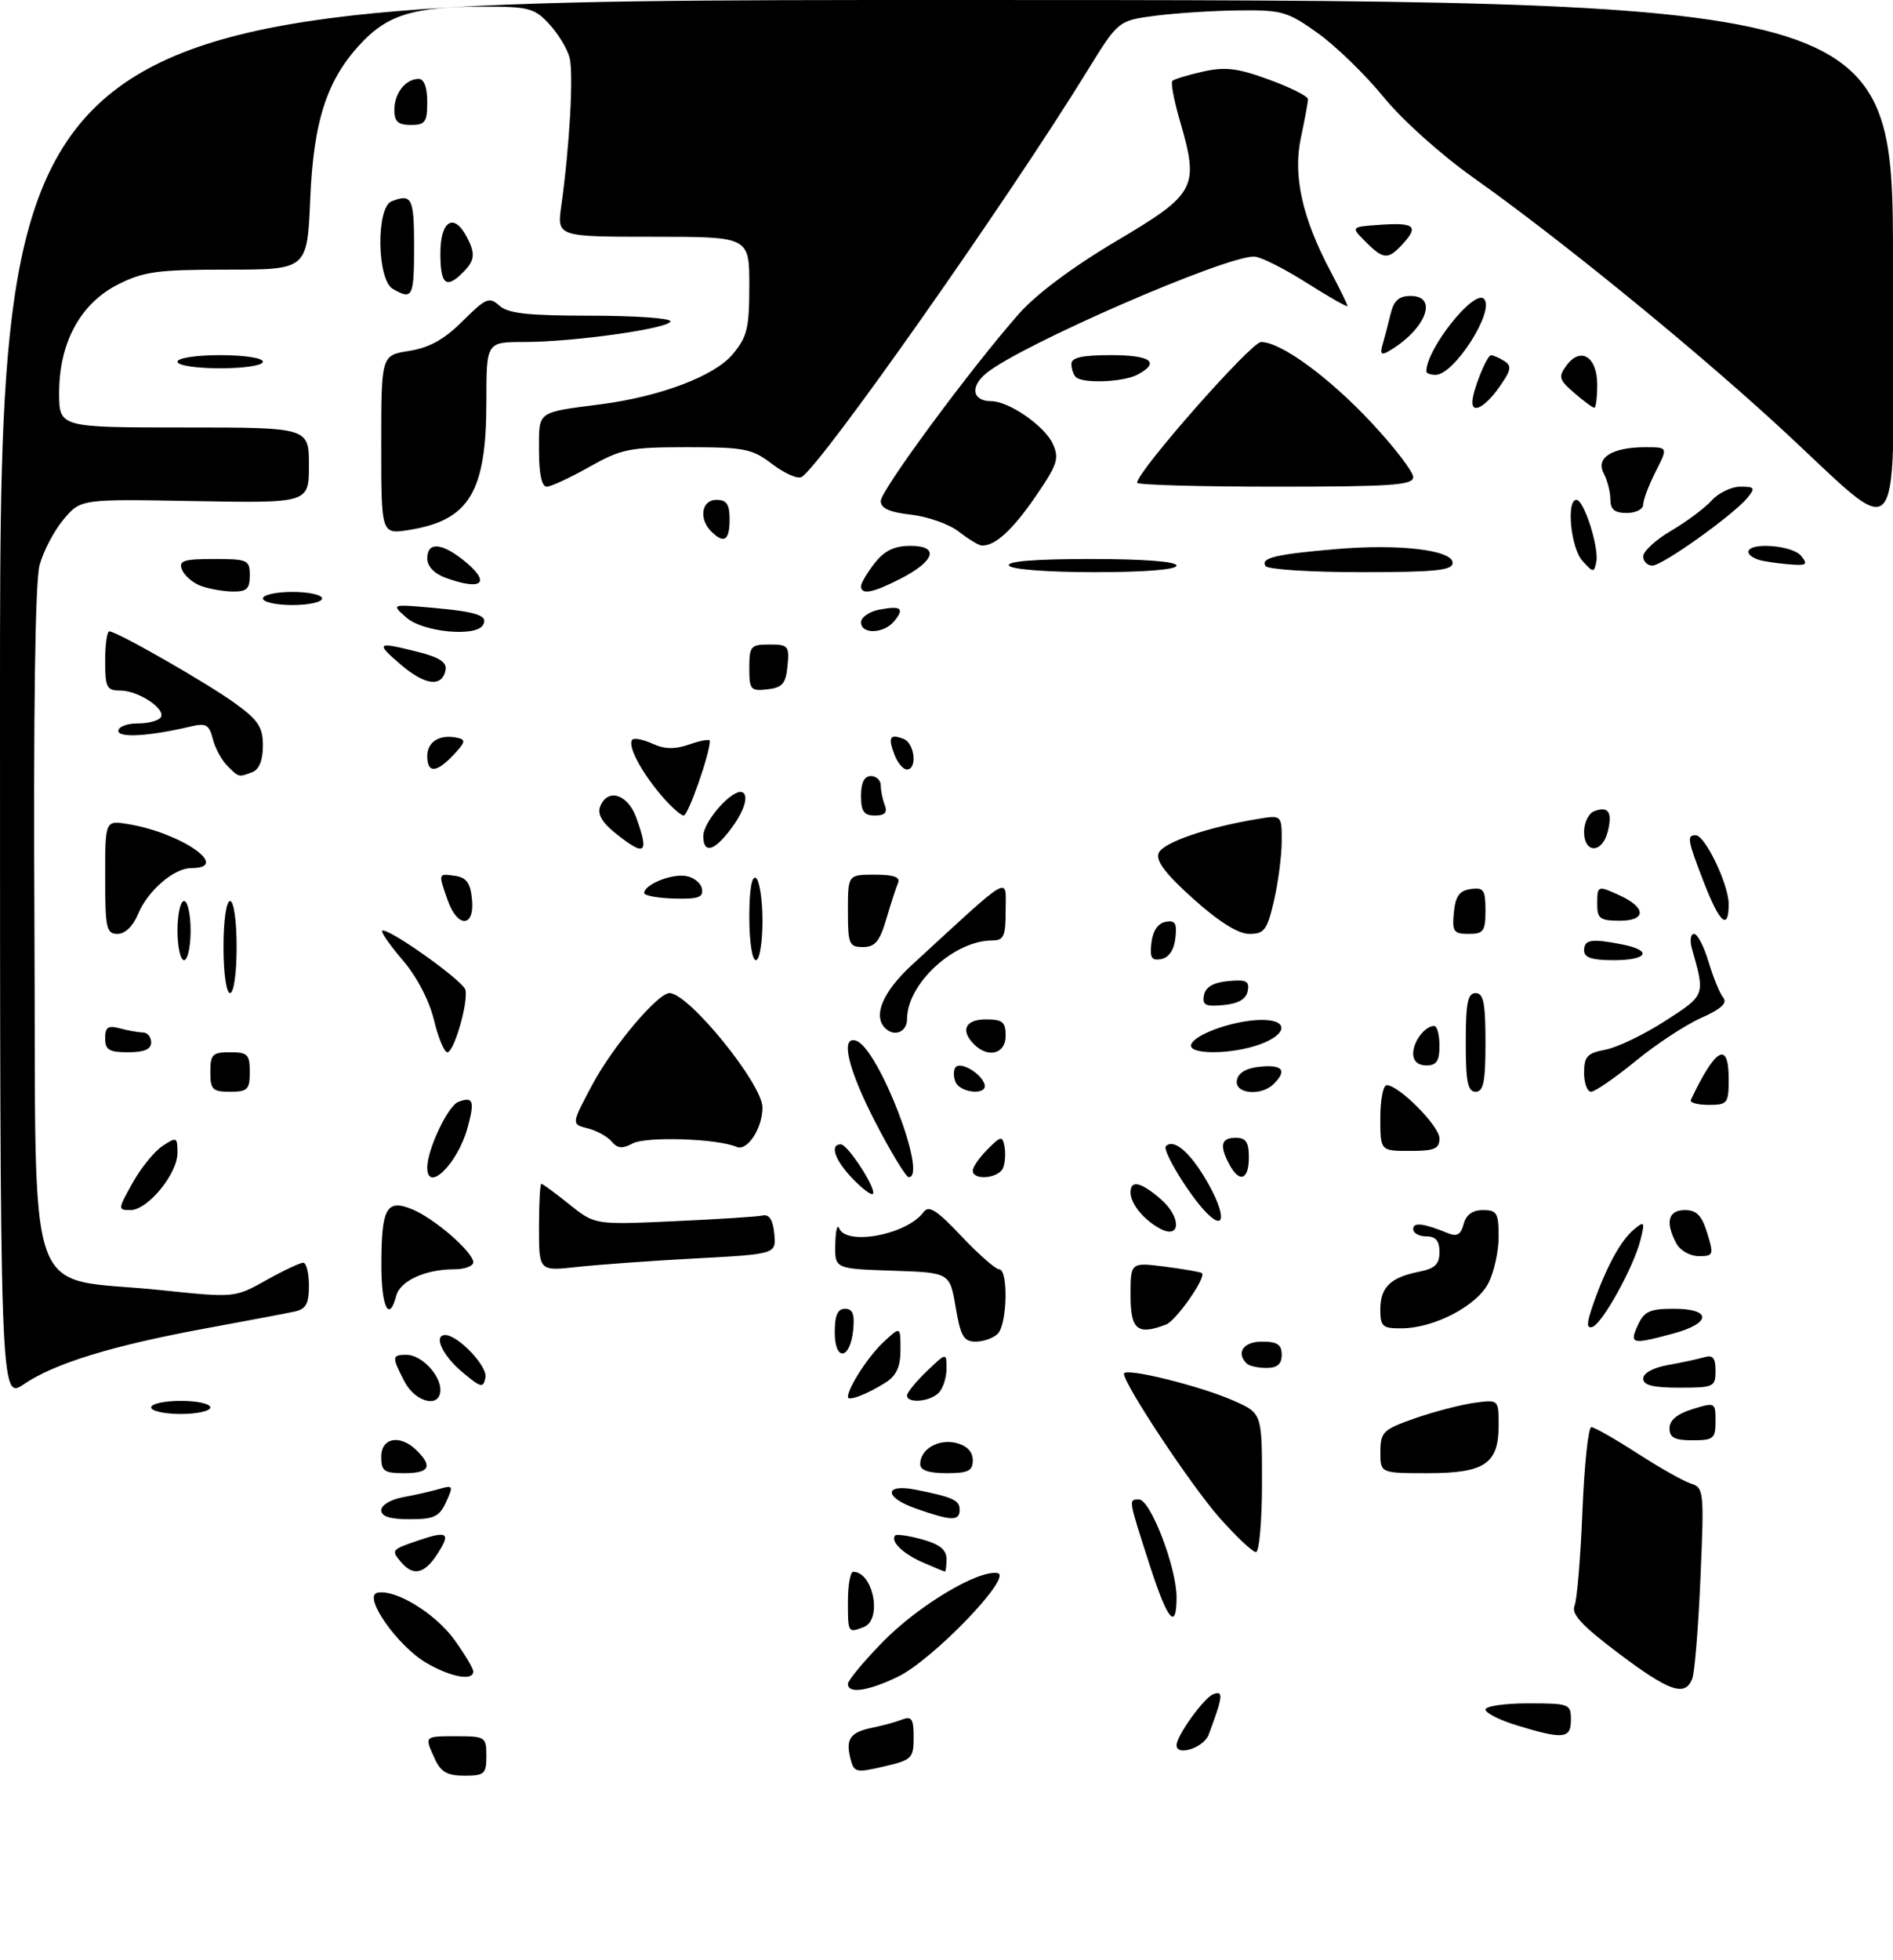 <?xml version="1.0" encoding="UTF-8" standalone="no"?>
<!DOCTYPE svg PUBLIC "-//W3C//DTD SVG 1.1//EN" "http://www.w3.org/Graphics/SVG/1.1/DTD/svg11.dtd" >
<svg xmlns="http://www.w3.org/2000/svg" xmlns:xlink="http://www.w3.org/1999/xlink" version="1.1" viewBox="0 0 288 298">
 <g >
 <path fill="currentColor"
d=" M 66.16 267.45 C 64.55 263.93 64.48 264.00 69.50 264.00 C 73.83 264.00 74.00 264.11 74.00 267.00 C 74.00 269.73 73.70 270.00 70.66 270.00 C 68.05 270.00 67.07 269.44 66.16 267.45 Z  M 129.38 267.38 C 128.63 264.41 129.37 263.38 132.73 262.70 C 134.25 262.39 136.29 261.84 137.25 261.46 C 138.71 260.90 139.00 261.36 139.00 264.17 C 139.00 267.35 138.74 267.61 134.47 268.60 C 130.20 269.59 129.92 269.52 129.38 267.38 Z  M 179.00 265.37 C 179.00 263.93 183.16 258.15 184.59 257.61 C 186.18 256.99 186.07 257.92 183.89 263.75 C 183.15 265.74 179.00 267.11 179.00 265.37 Z  M 230.75 262.34 C 228.14 261.54 226.00 260.46 226.00 259.94 C 226.00 259.42 228.93 259.00 232.50 259.00 C 238.77 259.00 239.00 259.09 239.00 261.50 C 239.00 264.40 237.86 264.51 230.75 262.34 Z  M 129.00 256.04 C 129.00 255.52 131.38 252.65 134.30 249.66 C 139.70 244.13 148.87 238.64 151.78 239.20 C 154.17 239.66 141.93 252.37 136.63 254.94 C 132.06 257.15 129.00 257.59 129.00 256.04 Z  M 246.18 251.34 C 240.64 247.16 239.03 245.41 239.55 244.16 C 239.93 243.25 240.47 236.76 240.75 229.75 C 241.04 222.74 241.64 217.00 242.10 217.00 C 242.56 217.00 245.69 218.78 249.07 220.96 C 252.44 223.14 256.12 225.22 257.25 225.58 C 259.22 226.20 259.28 226.74 258.71 239.86 C 258.39 247.36 257.83 254.29 257.46 255.25 C 256.38 258.05 253.98 257.22 246.18 251.34 Z  M 64.90 252.87 C 60.47 250.30 55.13 242.67 57.42 242.18 C 60.16 241.61 66.19 245.29 69.12 249.32 C 70.70 251.51 72.00 253.68 72.00 254.15 C 72.00 255.64 68.62 255.02 64.90 252.87 Z  M 129.00 243.50 C 129.00 241.03 129.36 239.00 129.80 239.00 C 132.86 239.00 134.27 246.30 131.42 247.39 C 129.01 248.32 129.00 248.31 129.00 243.50 Z  M 175.00 238.24 C 171.63 227.81 171.66 228.00 173.29 228.00 C 175.03 228.00 179.00 238.34 179.00 242.85 C 179.00 248.00 177.66 246.45 175.00 238.24 Z  M 60.98 237.48 C 59.48 235.67 59.52 235.63 63.91 234.14 C 68.15 232.71 68.62 233.13 66.46 236.41 C 64.54 239.35 62.82 239.69 60.98 237.48 Z  M 140.37 237.56 C 137.34 236.24 135.37 234.30 136.21 233.46 C 136.43 233.24 138.27 233.51 140.31 234.07 C 142.96 234.81 144.00 235.65 144.00 237.05 C 144.00 238.12 143.89 238.98 143.75 238.96 C 143.61 238.94 142.09 238.31 140.37 237.56 Z  M 185.51 230.75 C 181.22 225.90 171.00 210.49 171.00 208.88 C 171.00 207.87 182.55 210.71 187.67 212.97 C 192.00 214.89 192.00 214.89 192.00 225.44 C 192.00 231.25 191.58 236.00 191.08 236.00 C 190.57 236.00 188.07 233.64 185.51 230.75 Z  M 58.00 229.63 C 58.00 228.87 59.45 228.00 61.25 227.67 C 63.04 227.34 65.53 226.78 66.79 226.41 C 68.94 225.79 69.00 225.90 67.88 228.37 C 66.85 230.62 66.05 231.00 62.34 231.00 C 59.33 231.00 58.00 230.58 58.00 229.63 Z  M 139.24 229.34 C 134.44 227.64 134.51 225.55 139.35 226.52 C 144.99 227.65 146.00 228.11 146.00 229.57 C 146.00 231.32 144.73 231.28 139.24 229.34 Z  M 58.00 221.50 C 58.00 218.56 60.92 218.06 63.43 220.57 C 65.87 223.01 65.31 224.00 61.50 224.00 C 58.43 224.00 58.00 223.69 58.00 221.50 Z  M 140.00 222.62 C 140.00 220.35 142.78 218.73 145.49 219.41 C 147.11 219.82 148.00 220.74 148.00 222.02 C 148.00 223.66 147.32 224.00 144.00 224.00 C 141.27 224.00 140.00 223.56 140.00 222.62 Z  M 210.01 220.75 C 210.03 217.73 210.40 217.37 215.26 215.66 C 218.14 214.66 222.19 213.60 224.25 213.31 C 228.00 212.79 228.00 212.79 228.00 216.74 C 228.00 222.58 225.89 224.00 217.17 224.00 C 210.00 224.00 210.00 224.00 210.01 220.75 Z  M 254.00 217.17 C 254.00 215.95 255.16 214.98 257.50 214.26 C 260.94 213.20 261.00 213.23 261.00 216.09 C 261.00 218.75 260.70 219.00 257.50 219.00 C 254.77 219.00 254.00 218.60 254.00 217.17 Z  M 23.00 214.00 C 23.00 213.45 25.02 213.00 27.50 213.00 C 29.98 213.00 32.00 213.45 32.00 214.00 C 32.00 214.55 29.98 215.00 27.50 215.00 C 25.02 215.00 23.00 214.55 23.00 214.00 Z  M 0.00 106.47 C 0.00 0.00 0.00 0.00 144.00 0.00 C 288.00 0.00 288.00 0.00 288.00 40.10 C 288.00 86.15 290.43 82.93 269.85 64.13 C 256.73 52.15 236.88 36.02 224.26 27.09 C 219.28 23.57 213.34 18.25 210.50 14.76 C 207.75 11.39 203.26 7.03 200.52 5.06 C 195.91 1.76 195.04 1.51 188.52 1.58 C 184.66 1.62 178.94 1.99 175.81 2.39 C 170.13 3.13 170.13 3.13 165.40 10.81 C 153.39 30.31 125.02 70.64 121.97 72.52 C 121.39 72.88 119.39 72.01 117.52 70.59 C 114.42 68.22 113.32 68.00 104.55 68.00 C 95.75 68.00 94.54 68.25 89.65 71.00 C 86.73 72.65 83.81 74.00 83.17 74.00 C 82.42 74.00 82.00 72.03 82.00 68.52 C 82.00 62.42 81.56 62.75 91.43 61.47 C 100.47 60.29 108.66 57.19 111.43 53.91 C 113.69 51.22 114.00 49.94 114.00 43.42 C 114.00 36.00 114.00 36.00 99.36 36.00 C 84.73 36.00 84.73 36.00 85.40 31.25 C 86.65 22.33 87.28 11.25 86.66 8.79 C 86.32 7.45 84.93 5.14 83.57 3.67 C 81.29 1.21 80.47 1.00 73.30 1.01 C 63.28 1.01 59.16 2.21 55.26 6.24 C 49.81 11.86 47.71 18.13 47.20 30.25 C 46.74 41.00 46.74 41.00 34.58 41.00 C 23.96 41.00 21.86 41.28 17.96 43.25 C 12.25 46.13 9.00 52.09 9.00 59.71 C 9.00 65.00 9.00 65.00 28.00 65.00 C 47.00 65.00 47.00 65.00 47.00 70.75 C 47.00 76.50 47.00 76.50 29.64 76.19 C 12.28 75.87 12.28 75.87 9.67 78.98 C 8.23 80.69 6.59 83.82 6.02 85.94 C 5.35 88.41 5.07 108.04 5.24 141.14 C 5.54 200.14 3.39 193.97 24.40 196.16 C 35.70 197.34 35.70 197.34 40.48 194.67 C 43.10 193.20 45.65 192.00 46.13 192.00 C 46.61 192.00 47.00 193.57 47.00 195.48 C 47.00 198.28 46.56 199.06 44.75 199.44 C 43.51 199.71 37.45 200.85 31.27 201.99 C 17.14 204.59 8.32 207.29 3.65 210.46 C 0.00 212.94 0.00 212.94 0.00 106.47 Z  M 61.53 210.05 C 59.59 206.30 59.61 206.00 61.85 206.00 C 64.08 206.00 67.00 209.02 67.00 211.33 C 67.00 214.17 63.20 213.28 61.53 210.05 Z  M 129.00 212.42 C 129.00 211.01 132.10 206.23 134.40 204.08 C 137.00 201.65 137.00 201.65 137.00 205.21 C 137.00 207.81 136.39 209.16 134.75 210.21 C 132.00 211.97 129.00 213.12 129.00 212.42 Z  M 138.00 212.19 C 138.00 211.74 139.35 210.08 141.00 208.50 C 144.00 205.63 144.00 205.63 144.00 208.11 C 144.00 209.48 143.46 211.14 142.80 211.80 C 141.45 213.15 138.00 213.43 138.00 212.19 Z  M 70.25 208.56 C 67.29 206.06 65.90 202.99 67.75 203.00 C 69.70 203.02 74.19 207.75 73.86 209.44 C 73.53 211.12 73.19 211.04 70.25 208.56 Z  M 250.00 209.61 C 250.00 208.79 251.54 207.95 253.75 207.56 C 255.81 207.19 258.29 206.66 259.25 206.38 C 260.60 205.98 261.00 206.46 261.00 208.43 C 261.00 210.88 260.74 211.00 255.50 211.00 C 251.47 211.00 250.00 210.63 250.00 209.61 Z  M 189.67 207.33 C 188.01 205.67 189.18 204.00 192.00 204.00 C 194.33 204.00 195.00 204.44 195.00 206.00 C 195.00 207.43 194.33 208.00 192.67 208.00 C 191.38 208.00 190.03 207.70 189.67 207.33 Z  M 127.00 202.58 C 127.00 200.00 127.44 199.00 128.56 199.00 C 129.72 199.00 130.04 199.83 129.81 202.17 C 129.36 206.76 127.00 207.10 127.00 202.58 Z  M 145.39 198.75 C 144.50 193.50 144.50 193.50 135.75 193.21 C 127.00 192.92 127.00 192.92 127.08 189.21 C 127.12 187.17 127.38 186.06 127.66 186.75 C 128.77 189.49 137.98 187.74 140.51 184.30 C 141.31 183.22 142.51 183.98 146.27 187.97 C 148.89 190.73 151.47 193.00 152.01 193.00 C 153.42 193.00 153.24 201.36 151.80 202.80 C 151.14 203.46 149.63 204.00 148.44 204.00 C 146.62 204.00 146.14 203.19 145.39 198.75 Z  M 249.18 201.50 C 250.14 199.39 251.00 199.00 254.66 199.00 C 260.48 199.00 260.38 201.22 254.49 202.79 C 248.23 204.47 247.87 204.38 249.18 201.50 Z  M 172.00 196.97 C 172.00 191.93 172.00 191.93 177.25 192.60 C 180.14 192.97 182.66 193.41 182.86 193.58 C 183.57 194.19 178.94 200.81 177.40 201.40 C 173.05 203.07 172.00 202.20 172.00 196.97 Z  M 210.00 199.12 C 210.00 195.74 211.52 194.25 215.85 193.38 C 218.32 192.89 219.00 192.24 219.00 190.38 C 219.00 188.67 218.44 188.00 217.00 188.00 C 215.90 188.00 215.00 187.50 215.00 186.88 C 215.00 185.80 216.59 185.99 220.31 187.52 C 221.66 188.07 222.26 187.72 222.68 186.13 C 223.05 184.71 224.03 184.00 225.62 184.00 C 227.74 184.00 228.00 184.45 228.00 188.05 C 228.00 190.28 227.30 193.46 226.43 195.13 C 224.64 198.59 218.19 201.94 213.25 201.98 C 210.33 202.00 210.00 201.71 210.00 199.12 Z  M 242.43 198.19 C 244.42 192.55 246.60 188.58 248.60 186.93 C 250.19 185.61 250.27 185.74 249.59 188.50 C 248.58 192.60 243.78 201.28 242.27 201.76 C 241.33 202.06 241.37 201.20 242.43 198.19 Z  M 58.02 192.25 C 58.03 183.64 58.81 182.27 62.74 183.89 C 66.14 185.30 72.00 190.40 72.00 191.94 C 72.00 192.52 70.68 193.00 69.07 193.00 C 64.72 193.00 60.88 194.76 60.29 197.01 C 59.19 201.21 58.00 198.71 58.02 192.25 Z  M 82.00 186.64 C 82.00 182.99 82.16 180.00 82.36 180.00 C 82.56 180.00 84.47 181.40 86.61 183.12 C 90.50 186.24 90.50 186.24 102.54 185.69 C 109.16 185.39 115.23 185.00 116.04 184.82 C 117.03 184.60 117.60 185.49 117.80 187.59 C 118.10 190.69 118.10 190.69 105.80 191.35 C 99.04 191.71 90.91 192.30 87.75 192.65 C 82.00 193.28 82.00 193.28 82.00 186.64 Z  M 255.04 189.07 C 253.32 185.85 253.79 184.00 256.33 184.00 C 258.13 184.00 258.91 184.81 259.74 187.50 C 260.76 190.82 260.69 191.00 258.44 191.00 C 257.12 191.00 255.61 190.14 255.04 189.07 Z  M 176.50 186.82 C 174.01 185.49 172.00 183.03 172.00 181.31 C 172.00 179.37 173.55 179.71 176.56 182.30 C 179.74 185.03 179.69 188.52 176.50 186.82 Z  M 183.62 184.47 C 181.03 181.89 176.76 174.90 177.38 174.28 C 178.57 173.10 180.99 175.13 183.51 179.43 C 186.46 184.47 186.53 187.38 183.62 184.47 Z  M 20.18 179.85 C 21.45 177.57 23.51 175.04 24.75 174.23 C 26.88 172.83 27.00 172.89 27.00 175.30 C 27.00 178.50 22.47 184.00 19.84 184.00 C 17.91 184.00 17.92 183.88 20.18 179.85 Z  M 129.68 179.18 C 127.00 176.39 126.19 174.00 127.92 174.00 C 128.99 174.00 133.44 180.89 132.79 181.54 C 132.55 181.78 131.15 180.72 129.68 179.18 Z  M 65.00 177.52 C 65.00 174.79 68.14 168.16 69.72 167.55 C 72.01 166.67 72.26 167.39 71.12 171.52 C 69.62 176.96 65.00 181.49 65.00 177.52 Z  M 133.23 170.74 C 129.01 162.58 127.78 157.44 130.25 158.24 C 133.64 159.34 141.23 179.04 138.25 178.99 C 137.84 178.98 135.58 175.27 133.23 170.74 Z  M 148.00 178.00 C 148.00 177.45 149.01 175.99 150.24 174.76 C 152.28 172.72 152.51 172.68 152.82 174.32 C 153.01 175.31 152.92 176.77 152.62 177.56 C 152.00 179.18 148.00 179.56 148.00 178.00 Z  M 187.04 177.07 C 185.49 174.18 185.77 173.00 188.00 173.00 C 189.56 173.00 190.00 173.67 190.00 176.00 C 190.00 179.41 188.57 179.93 187.04 177.07 Z  M 93.06 173.58 C 92.43 172.82 90.79 171.91 89.42 171.57 C 86.91 170.94 86.91 170.94 90.12 164.92 C 93.21 159.13 100.07 151.00 101.86 151.00 C 104.77 151.00 116.00 164.82 116.00 168.40 C 116.00 171.56 113.69 175.10 112.07 174.39 C 109.16 173.12 98.30 172.77 96.24 173.87 C 94.69 174.70 93.94 174.63 93.06 173.58 Z  M 210.00 170.00 C 210.00 167.25 210.43 165.00 210.97 165.00 C 212.83 165.00 219.00 171.23 219.00 173.10 C 219.00 174.68 218.25 175.00 214.50 175.00 C 210.00 175.00 210.00 175.00 210.00 170.00 Z  M 257.24 167.25 C 261.00 159.32 263.00 158.21 263.00 164.03 C 263.00 167.79 262.84 168.00 259.94 168.00 C 258.26 168.00 257.04 167.66 257.24 167.25 Z  M 32.00 163.00 C 32.00 160.33 32.33 160.00 35.00 160.00 C 37.67 160.00 38.00 160.33 38.00 163.00 C 38.00 165.67 37.67 166.00 35.00 166.00 C 32.33 166.00 32.00 165.67 32.00 163.00 Z  M 145.35 164.46 C 145.02 163.61 145.06 162.61 145.42 162.24 C 146.24 161.42 149.23 163.20 149.77 164.82 C 150.37 166.60 146.03 166.24 145.35 164.46 Z  M 188.18 164.25 C 188.40 163.10 189.62 162.39 191.76 162.19 C 195.14 161.86 195.84 162.76 193.80 164.80 C 191.87 166.73 187.79 166.33 188.18 164.25 Z  M 223.00 158.50 C 223.00 152.50 223.30 151.00 224.50 151.00 C 225.70 151.00 226.00 152.50 226.00 158.50 C 226.00 164.50 225.70 166.00 224.50 166.00 C 223.30 166.00 223.00 164.50 223.00 158.50 Z  M 241.00 163.11 C 241.00 160.65 241.48 160.13 244.25 159.61 C 246.04 159.27 250.12 157.31 253.32 155.25 C 259.48 151.28 259.44 151.39 257.41 144.25 C 257.06 143.01 257.20 142.00 257.73 142.00 C 258.25 142.00 259.25 143.91 259.94 146.25 C 260.64 148.59 261.64 151.03 262.16 151.68 C 262.85 152.51 261.88 153.41 258.81 154.78 C 256.44 155.83 251.94 158.79 248.82 161.35 C 245.69 163.91 242.65 166.00 242.07 166.00 C 241.48 166.00 241.00 164.70 241.00 163.11 Z  M 215.00 160.20 C 215.00 158.35 216.79 156.00 218.20 156.00 C 218.64 156.00 219.00 157.35 219.00 159.00 C 219.00 161.33 218.56 162.00 217.00 162.00 C 215.74 162.00 215.00 161.33 215.00 160.20 Z  M 16.00 157.88 C 16.00 156.18 16.44 155.88 18.25 156.37 C 19.49 156.70 21.06 156.98 21.75 156.99 C 22.44 156.99 23.00 157.68 23.00 158.50 C 23.00 159.55 21.94 160.00 19.50 160.00 C 16.60 160.00 16.00 159.64 16.00 157.88 Z  M 66.02 155.09 C 65.31 152.14 63.43 148.52 61.30 146.04 C 59.36 143.77 57.93 141.73 58.14 141.53 C 58.82 140.85 70.49 149.13 70.81 150.51 C 71.26 152.46 69.07 160.00 68.06 160.00 C 67.59 160.00 66.67 157.79 66.02 155.09 Z  M 148.20 158.80 C 146.07 156.67 146.85 155.00 150.00 155.00 C 152.53 155.00 153.00 155.39 153.00 157.50 C 153.00 160.24 150.35 160.95 148.20 158.80 Z  M 181.23 158.82 C 181.74 157.27 187.64 155.17 191.75 155.08 C 196.05 154.98 196.01 157.23 191.68 158.80 C 187.31 160.38 180.70 160.39 181.23 158.82 Z  M 134.67 156.33 C 132.77 154.44 134.32 150.79 138.75 146.71 C 154.18 132.53 153.00 133.22 153.00 138.37 C 153.00 142.36 152.72 143.00 150.96 143.00 C 145.14 143.00 138.00 149.58 138.00 154.95 C 138.00 156.92 136.06 157.72 134.67 156.33 Z  M 183.17 151.32 C 183.41 150.08 184.58 149.40 186.84 149.18 C 189.61 148.91 190.12 149.17 189.83 150.68 C 189.59 151.92 188.42 152.60 186.16 152.82 C 183.39 153.09 182.88 152.83 183.17 151.32 Z  M 34.00 144.00 C 34.00 140.00 34.43 137.00 35.00 137.00 C 35.57 137.00 36.00 140.00 36.00 144.00 C 36.00 148.00 35.57 151.00 35.00 151.00 C 34.43 151.00 34.00 148.00 34.00 144.00 Z  M 27.00 141.50 C 27.00 139.03 27.45 137.00 28.00 137.00 C 28.55 137.00 29.00 139.03 29.00 141.50 C 29.00 143.97 28.55 146.00 28.00 146.00 C 27.45 146.00 27.00 143.97 27.00 141.50 Z  M 114.00 139.44 C 114.00 135.32 114.37 133.11 115.00 133.50 C 115.55 133.84 116.00 136.79 116.00 140.06 C 116.00 143.35 115.55 146.00 115.00 146.00 C 114.43 146.00 114.00 143.15 114.00 139.44 Z  M 175.18 143.35 C 175.38 141.56 176.17 140.39 177.32 140.17 C 178.80 139.89 179.09 140.37 178.82 142.65 C 178.62 144.44 177.83 145.61 176.68 145.83 C 175.20 146.11 174.91 145.63 175.18 143.35 Z  M 241.00 144.50 C 241.00 142.85 242.16 142.68 246.88 143.62 C 251.50 144.55 250.66 146.00 245.50 146.00 C 242.17 146.00 241.00 145.61 241.00 144.50 Z  M 129.00 138.50 C 129.00 133.00 129.00 133.00 133.08 133.00 C 135.97 133.00 137.01 133.37 136.63 134.25 C 136.33 134.94 135.53 137.41 134.84 139.75 C 133.84 143.15 133.13 144.00 131.29 144.00 C 129.18 144.00 129.00 143.57 129.00 138.50 Z  M 16.00 133.37 C 16.00 124.74 16.00 124.74 19.44 125.30 C 27.56 126.61 35.30 132.00 29.08 132.00 C 26.46 132.00 22.47 135.45 21.01 138.97 C 20.25 140.82 19.03 142.00 17.88 142.00 C 16.19 142.00 16.00 141.15 16.00 133.37 Z  M 181.57 136.69 C 177.35 132.91 175.82 130.91 176.27 129.73 C 176.89 128.13 183.51 125.83 191.25 124.54 C 195.00 123.91 195.00 123.91 195.00 127.88 C 195.00 130.06 194.47 134.13 193.83 136.92 C 192.79 141.41 192.36 142.00 190.08 142.00 C 188.38 142.00 185.48 140.19 181.57 136.69 Z  M 221.19 138.75 C 221.43 136.26 222.03 135.43 223.75 135.18 C 225.72 134.90 226.00 135.30 226.00 138.43 C 226.00 141.59 225.71 142.00 223.44 142.00 C 221.15 142.00 220.91 141.65 221.19 138.75 Z  M 68.10 136.85 C 66.66 132.74 66.64 132.81 69.25 133.18 C 70.97 133.43 71.57 134.26 71.81 136.75 C 72.23 141.08 69.60 141.15 68.10 136.85 Z  M 243.00 137.50 C 243.00 134.63 243.05 134.61 246.40 136.14 C 250.46 137.99 250.50 140.00 246.47 140.00 C 243.44 140.00 243.00 139.69 243.00 137.50 Z  M 259.24 134.21 C 256.72 127.69 256.60 127.00 257.98 127.00 C 259.41 127.00 263.00 134.49 263.00 137.46 C 263.00 141.57 261.65 140.40 259.24 134.21 Z  M 98.01 135.79 C 98.00 134.53 102.03 132.86 104.29 133.19 C 105.49 133.36 106.62 134.23 106.79 135.13 C 107.04 136.45 106.25 136.73 102.56 136.63 C 100.06 136.56 98.01 136.18 98.01 135.79 Z  M 93.58 126.65 C 91.62 125.08 90.87 123.78 91.30 122.66 C 92.40 119.78 95.50 120.72 96.80 124.32 C 98.81 129.88 98.18 130.34 93.58 126.65 Z  M 107.00 127.15 C 107.00 124.82 111.66 119.67 113.01 120.50 C 114.10 121.18 112.83 124.26 110.22 127.25 C 108.24 129.52 107.00 129.48 107.00 127.15 Z  M 241.00 126.47 C 241.00 125.08 241.69 123.67 242.54 123.35 C 244.70 122.52 245.35 123.49 244.60 126.45 C 243.76 129.81 241.00 129.82 241.00 126.47 Z  M 100.47 120.78 C 97.40 117.13 95.41 113.25 96.21 112.46 C 96.50 112.17 97.89 112.45 99.29 113.09 C 101.15 113.94 102.68 113.96 104.92 113.18 C 106.61 112.59 108.00 112.35 108.00 112.65 C 108.00 114.60 104.70 124.00 104.02 124.00 C 103.56 124.00 101.96 122.55 100.47 120.78 Z  M 131.00 121.00 C 131.00 119.00 131.50 118.00 132.50 118.00 C 133.32 118.00 134.00 118.64 134.00 119.42 C 134.00 120.20 134.27 121.55 134.61 122.42 C 135.04 123.55 134.62 124.00 133.11 124.00 C 131.43 124.00 131.00 123.38 131.00 121.00 Z  M 34.57 116.43 C 33.71 115.57 32.72 113.73 32.37 112.34 C 31.84 110.21 31.33 109.92 29.12 110.44 C 22.83 111.94 18.00 112.24 18.00 111.13 C 18.00 110.51 19.32 110.00 20.94 110.00 C 22.56 110.00 24.14 109.58 24.46 109.07 C 25.26 107.78 21.04 105.00 18.28 105.00 C 16.24 105.00 16.00 104.52 16.00 100.50 C 16.00 98.03 16.28 96.00 16.63 96.00 C 17.77 96.00 31.48 103.84 35.78 106.95 C 39.31 109.51 40.00 110.57 40.00 113.40 C 40.00 115.57 39.43 117.00 38.42 117.39 C 36.30 118.21 36.36 118.22 34.57 116.43 Z  M 65.00 114.97 C 65.00 112.79 66.88 111.62 69.51 112.17 C 70.91 112.45 70.84 112.81 69.03 114.75 C 66.41 117.54 65.00 117.62 65.00 114.97 Z  M 136.08 114.75 C 135.07 112.08 135.38 111.55 137.46 112.35 C 139.17 113.00 139.60 117.00 137.97 117.00 C 137.40 117.00 136.55 115.99 136.08 114.75 Z  M 114.00 101.57 C 114.00 98.25 114.22 98.00 117.06 98.00 C 119.92 98.00 120.11 98.22 119.81 101.25 C 119.55 103.96 119.04 104.55 116.75 104.82 C 114.20 105.11 114.00 104.87 114.00 101.57 Z  M 60.99 101.07 C 57.06 97.70 57.28 97.54 63.61 99.13 C 66.86 99.95 68.01 100.71 67.79 101.87 C 67.27 104.53 64.69 104.23 60.99 101.07 Z  M 61.86 93.93 C 59.50 91.86 59.50 91.86 65.84 92.42 C 72.67 93.03 74.36 93.62 73.46 95.07 C 72.33 96.89 64.34 96.10 61.86 93.93 Z  M 131.00 94.62 C 131.00 93.86 132.24 93.00 133.75 92.70 C 137.12 92.06 137.67 92.49 136.02 94.48 C 134.44 96.38 131.00 96.48 131.00 94.62 Z  M 40.00 91.00 C 40.00 90.45 42.02 90.00 44.50 90.00 C 46.98 90.00 49.00 90.45 49.00 91.00 C 49.00 91.55 46.98 92.00 44.50 92.00 C 42.02 92.00 40.00 91.55 40.00 91.00 Z  M 30.39 89.02 C 29.23 88.55 28.00 87.45 27.67 86.58 C 27.16 85.26 27.95 85.00 32.53 85.00 C 37.70 85.00 38.00 85.14 38.00 87.50 C 38.00 89.58 37.53 89.99 35.25 89.94 C 33.74 89.90 31.55 89.49 30.39 89.02 Z  M 131.00 89.13 C 131.00 88.66 131.93 87.08 133.07 85.63 C 134.58 83.71 136.06 83.00 138.54 83.00 C 142.99 83.00 142.24 85.33 136.92 88.04 C 132.76 90.16 131.00 90.49 131.00 89.13 Z  M 67.75 87.84 C 66.06 87.22 65.00 86.10 65.00 84.92 C 65.00 82.42 67.07 82.48 70.37 85.07 C 74.82 88.58 73.52 89.95 67.75 87.84 Z  M 153.50 86.00 C 153.10 85.35 157.49 85.00 165.94 85.00 C 173.98 85.00 179.00 85.38 179.00 86.00 C 179.00 86.61 174.19 87.00 166.56 87.00 C 159.34 87.00 153.86 86.58 153.50 86.00 Z  M 192.54 86.07 C 191.77 84.83 194.03 84.28 203.29 83.49 C 212.89 82.67 221.00 83.63 221.00 85.59 C 221.00 86.73 218.37 87.00 207.06 87.00 C 199.39 87.00 192.86 86.58 192.54 86.07 Z  M 240.75 85.28 C 238.98 83.32 238.26 76.00 239.84 76.00 C 240.98 76.00 243.30 83.24 242.86 85.44 C 242.52 87.11 242.39 87.10 240.75 85.28 Z  M 250.00 84.60 C 250.00 83.82 251.91 82.07 254.25 80.70 C 256.59 79.33 259.36 77.26 260.41 76.10 C 261.45 74.95 263.42 74.00 264.78 74.00 C 266.96 74.00 267.09 74.19 265.87 75.67 C 263.71 78.31 252.93 86.00 251.39 86.00 C 250.63 86.00 250.00 85.37 250.00 84.60 Z  M 268.25 85.29 C 267.01 85.06 266.00 84.44 266.00 83.93 C 266.00 82.40 272.65 82.88 274.00 84.50 C 275.05 85.76 274.87 85.98 272.87 85.86 C 271.57 85.79 269.49 85.53 268.25 85.29 Z  M 145.86 80.83 C 144.41 79.70 141.15 78.55 138.61 78.26 C 135.32 77.89 134.00 77.29 134.00 76.18 C 134.00 74.56 147.66 56.06 155.01 47.72 C 157.62 44.75 163.25 40.55 169.86 36.64 C 182.00 29.44 182.47 28.56 179.51 18.37 C 178.61 15.30 178.10 12.57 178.36 12.30 C 178.63 12.04 180.72 11.40 183.00 10.89 C 186.39 10.13 188.27 10.35 193.08 12.11 C 196.34 13.30 199.00 14.64 199.00 15.08 C 199.00 15.53 198.51 18.16 197.92 20.93 C 196.68 26.70 198.12 33.17 202.47 41.34 C 203.86 43.96 205.00 46.30 205.00 46.53 C 205.00 46.76 202.19 45.16 198.75 42.98 C 195.31 40.80 191.73 39.01 190.79 39.01 C 186.27 38.98 155.41 52.41 150.09 56.72 C 147.54 58.79 147.92 61.00 150.81 61.00 C 153.51 61.01 158.94 64.77 160.18 67.50 C 161.19 69.72 160.88 70.65 157.51 75.55 C 153.97 80.69 151.32 83.08 149.32 82.94 C 148.87 82.91 147.31 81.96 145.86 80.83 Z  M 108.20 80.80 C 106.27 78.87 106.74 76.00 109.00 76.00 C 110.56 76.00 111.00 76.67 111.00 79.00 C 111.00 82.20 110.15 82.75 108.20 80.80 Z  M 58.00 67.64 C 58.00 54.02 58.00 54.02 62.25 53.36 C 65.32 52.87 67.58 51.62 70.39 48.82 C 73.93 45.30 74.44 45.09 75.97 46.47 C 77.29 47.67 80.32 48.00 89.83 48.00 C 96.52 48.00 102.00 48.38 102.00 48.85 C 102.00 49.92 87.33 52.00 79.75 52.00 C 74.00 52.00 74.00 52.00 74.00 61.03 C 74.00 74.81 71.41 79.11 62.25 80.58 C 58.00 81.26 58.00 81.26 58.00 67.64 Z  M 245.00 75.93 C 245.00 74.80 244.54 73.02 243.99 71.98 C 242.72 69.60 245.27 68.00 250.33 68.00 C 253.78 68.00 253.78 68.00 251.89 71.71 C 250.85 73.75 250.00 76.00 250.00 76.71 C 250.00 77.42 248.88 78.00 247.50 78.00 C 245.64 78.00 245.00 77.47 245.00 75.93 Z  M 173.00 73.40 C 173.00 71.69 190.35 52.00 191.86 52.00 C 194.88 52.00 202.26 57.40 208.75 64.37 C 212.19 68.06 215.00 71.73 215.00 72.54 C 215.00 73.77 211.77 74.00 194.00 74.00 C 182.45 74.00 173.00 73.73 173.00 73.40 Z  M 224.00 61.15 C 224.00 59.51 226.20 54.00 226.85 54.02 C 227.21 54.02 228.13 54.43 228.89 54.91 C 230.04 55.64 229.89 56.34 228.07 58.90 C 225.96 61.87 224.00 62.95 224.00 61.15 Z  M 239.51 59.75 C 237.18 57.74 237.05 57.30 238.31 55.59 C 240.46 52.66 243.00 54.22 243.00 58.47 C 243.00 60.41 242.80 62.00 242.56 62.00 C 242.31 62.00 240.94 60.99 239.51 59.75 Z  M 163.67 57.33 C 163.30 56.97 163.00 56.07 163.00 55.33 C 163.00 54.37 164.67 54.00 169.00 54.00 C 175.09 54.00 176.58 55.09 173.07 56.96 C 170.91 58.12 164.70 58.36 163.67 57.33 Z  M 217.00 56.47 C 217.00 53.06 224.26 43.93 225.77 45.44 C 227.51 47.18 221.26 57.00 218.41 57.00 C 217.63 57.00 217.00 56.76 217.00 56.47 Z  M 27.00 55.00 C 27.00 54.44 29.83 54.00 33.50 54.00 C 37.17 54.00 40.00 54.44 40.00 55.00 C 40.00 55.56 37.17 56.00 33.50 56.00 C 29.83 56.00 27.00 55.56 27.00 55.00 Z  M 210.35 52.38 C 210.65 51.34 211.20 49.26 211.56 47.75 C 212.05 45.70 212.83 45.00 214.61 45.00 C 218.97 45.00 216.83 50.24 211.14 53.48 C 210.15 54.04 209.93 53.75 210.35 52.38 Z  M 59.75 43.92 C 57.34 42.52 57.20 31.52 59.58 30.61 C 62.67 29.42 63.00 30.08 63.00 37.50 C 63.00 45.20 62.76 45.67 59.75 43.92 Z  M 67.00 38.50 C 67.00 33.61 69.02 32.30 70.96 35.93 C 72.37 38.56 72.27 39.59 70.43 41.43 C 67.86 44.00 67.00 43.26 67.00 38.50 Z  M 207.75 36.75 C 205.50 34.50 205.50 34.50 209.85 34.19 C 215.14 33.81 215.88 34.37 213.51 36.99 C 211.20 39.54 210.51 39.51 207.75 36.75 Z  M 60.00 16.70 C 60.00 14.16 61.70 12.00 63.70 12.00 C 64.52 12.00 65.00 13.29 65.00 15.50 C 65.00 18.57 64.69 19.00 62.50 19.00 C 60.56 19.00 60.00 18.49 60.00 16.70 Z "/>
</g>
</svg>